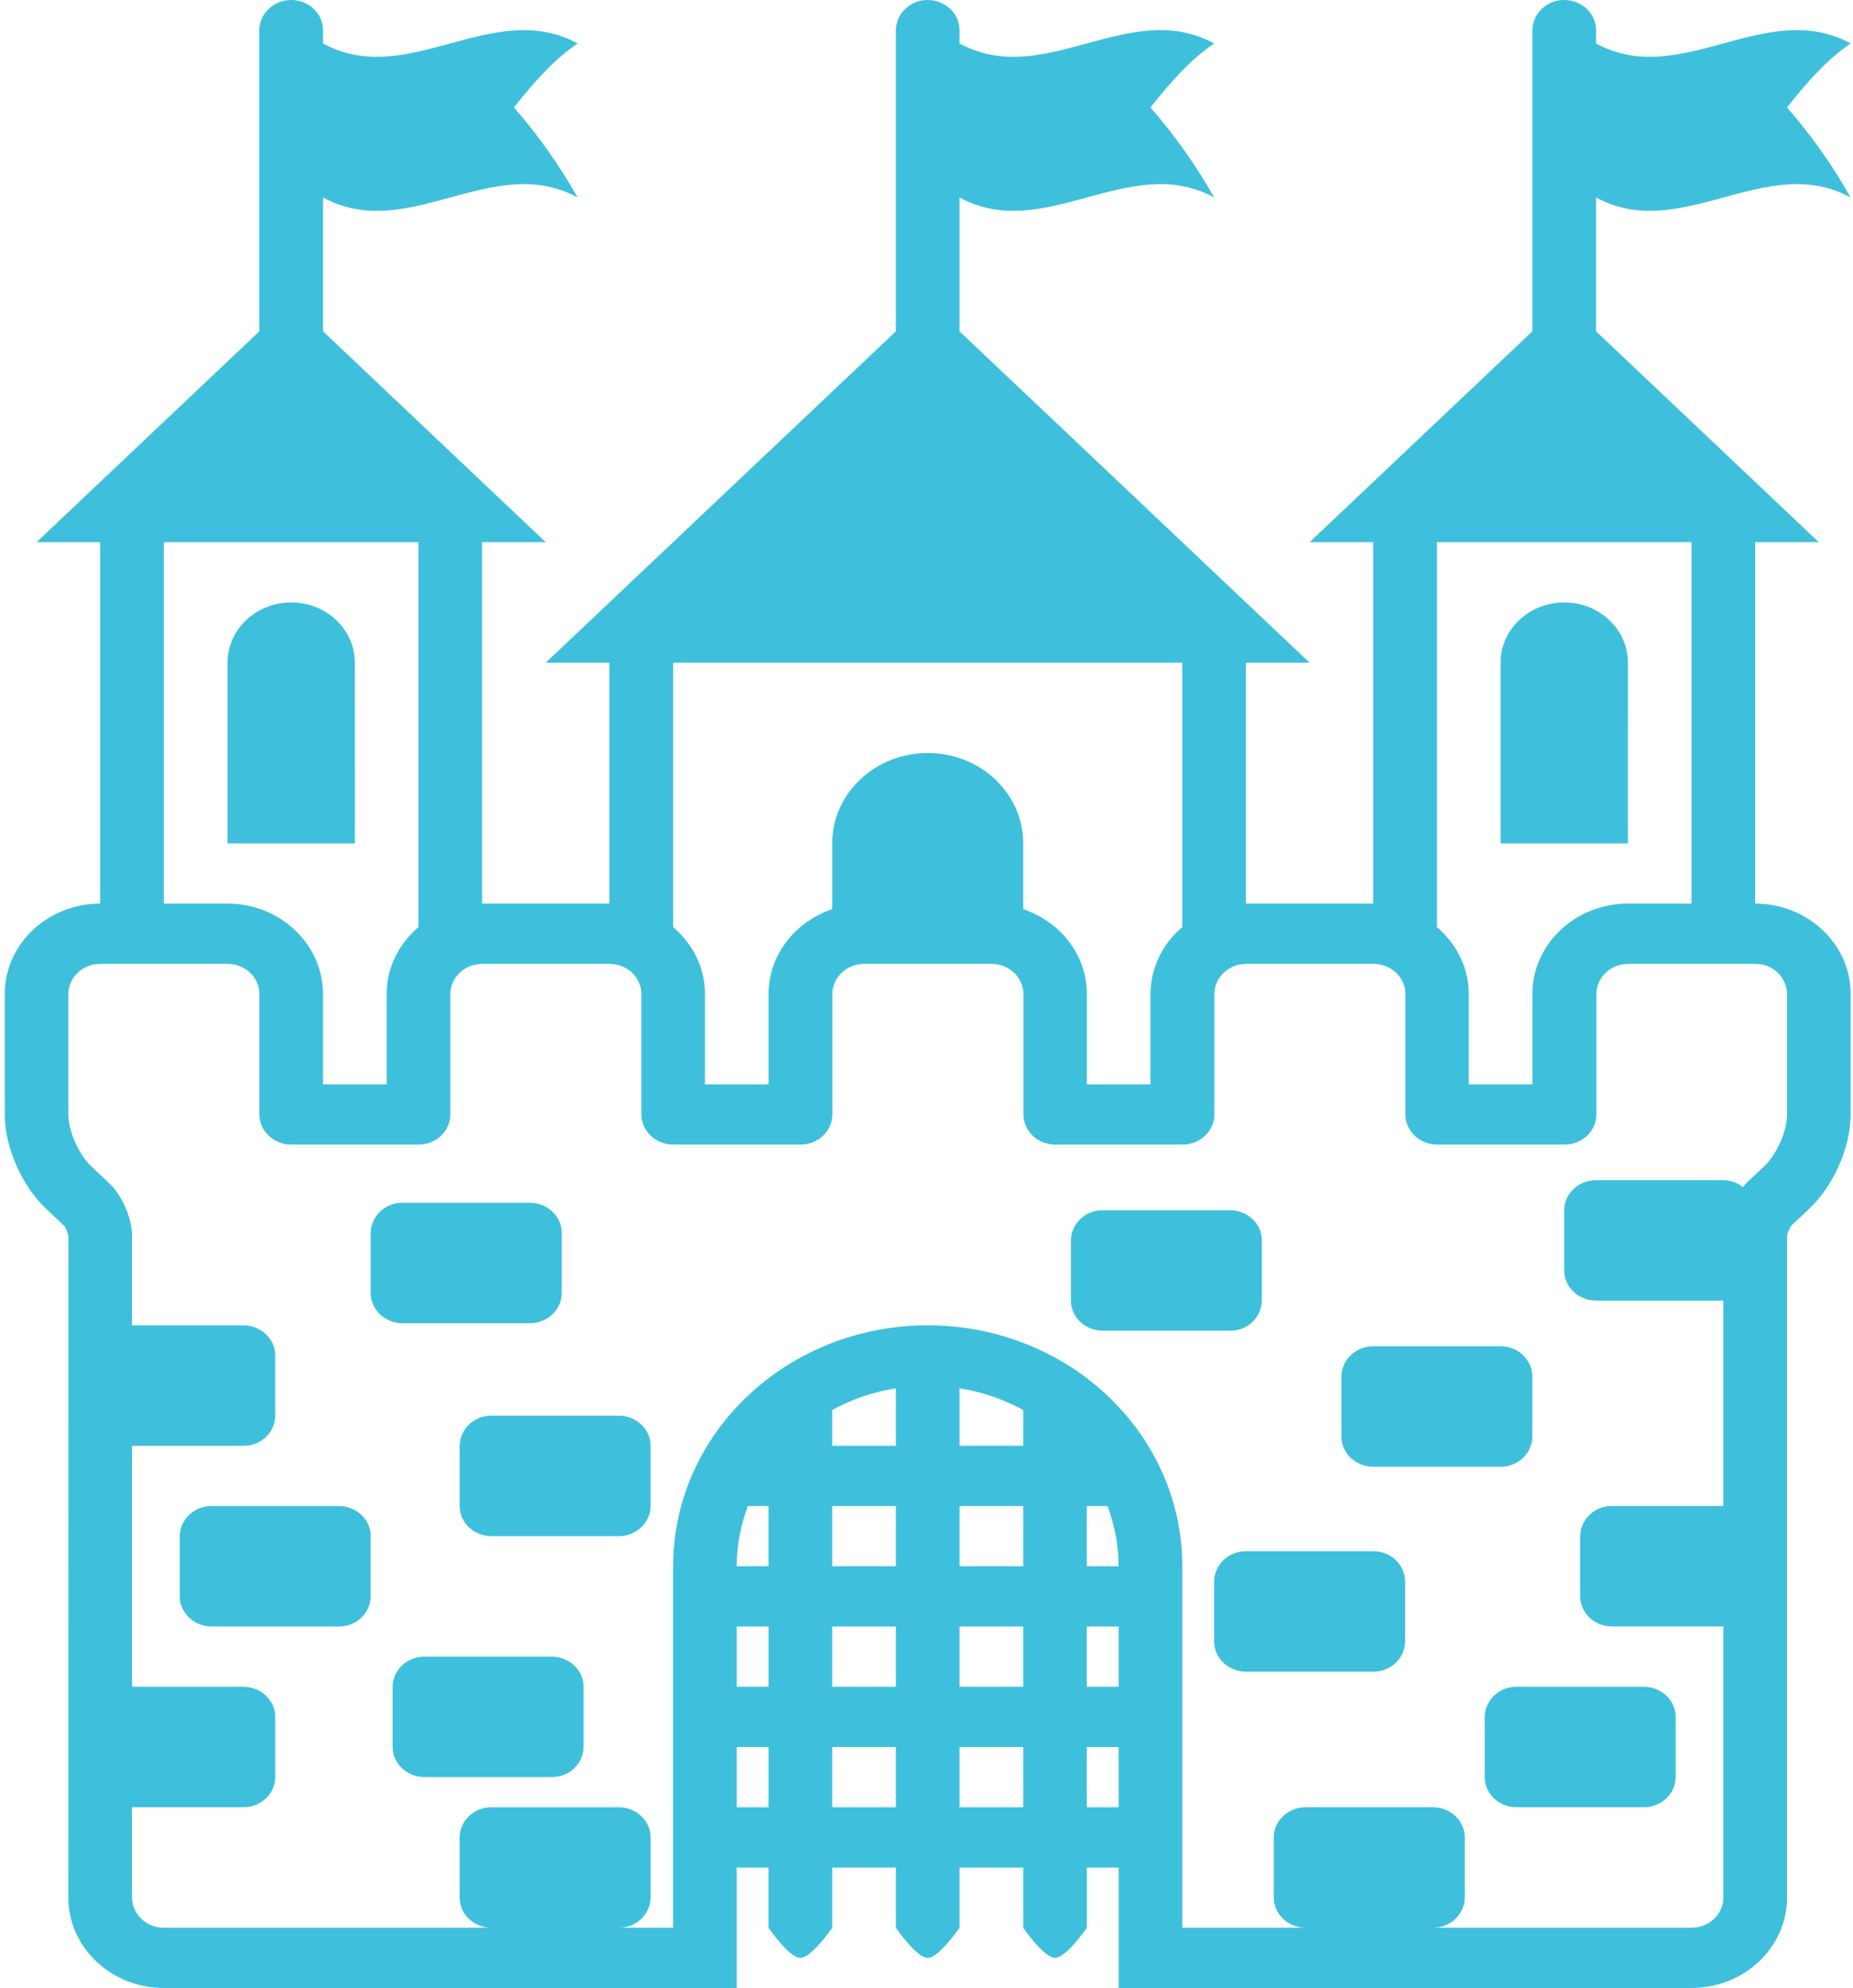 <svg width="261" height="280" viewBox="0 0 261 280" fill="none" xmlns="http://www.w3.org/2000/svg">
<path d="M49.979 93.334C49.979 88.648 45.968 84.85 41.019 84.85C36.074 84.85 32.049 88.648 32.049 93.334V118.786H49.984L49.979 93.334ZM229.293 93.334C229.293 88.648 225.277 84.85 220.323 84.85C215.383 84.85 211.362 88.648 211.362 93.334V118.786H229.297L229.293 93.334Z" fill="#3EC0DD"/>
<path d="M260.668 27.813C258.132 23.305 255.13 19.058 251.708 15.139C254.693 11.317 257.683 8.111 260.668 6.123C248.722 -0.392 236.762 12.628 224.812 6.123V4.242C224.812 1.909 222.795 0 220.32 0C219.146 -0.009 218.017 0.432 217.178 1.227C216.338 2.021 215.856 3.105 215.837 4.242V46.667L184.459 76.365H193.419V127.269H175.489V93.333H184.454L135.151 46.667V27.813C147.111 34.328 159.066 21.308 171.016 27.813C168.479 23.303 165.474 19.057 162.046 15.139C165.041 11.317 168.026 8.111 171.016 6.123C159.066 -0.392 147.111 12.628 135.151 6.123V4.242C135.151 1.909 133.138 0 130.668 0C129.495 -0.009 128.365 0.432 127.526 1.227C126.686 2.021 126.204 3.105 126.185 4.242V46.667L76.872 93.333H85.837V127.269H67.907V76.365H76.867L45.499 46.667V27.813C57.449 34.328 69.404 21.308 81.359 27.813C78.822 23.305 75.819 19.058 72.394 15.139C75.379 11.317 78.374 8.111 81.359 6.123C69.404 -0.392 57.449 12.628 45.499 6.123V4.242C45.499 1.909 43.481 0 41.016 0C38.551 0 36.529 1.909 36.529 4.242V46.667L5.146 76.365H14.106V127.269C6.701 127.269 0.668 132.981 0.668 140V156.968C0.668 161.537 3.046 166.983 6.46 170.212L9.089 172.699C9.224 172.891 9.585 173.712 9.638 174.099L9.628 267.269C9.628 274.288 15.661 280 23.081 280H103.768V263.037H108.245V271.516C108.245 271.516 111.149 275.758 112.733 275.758C114.317 275.758 117.215 271.516 117.215 271.516V263.037H126.185V271.516C126.185 271.516 129.084 275.758 130.668 275.758C132.252 275.758 135.151 271.516 135.151 271.516V263.037H144.121V271.516C144.121 271.516 147.019 275.758 148.603 275.758C150.187 275.758 153.091 271.516 153.091 271.516V263.037H157.568V280H238.255C245.675 280 251.708 274.288 251.708 267.269V173.936C251.751 173.707 252.112 172.886 252.367 172.578L254.876 170.207C258.289 166.983 260.668 161.537 260.668 156.968V140C260.668 132.981 254.635 127.269 247.22 127.269V76.365H256.185L224.812 46.667V27.813C236.762 34.328 248.722 21.313 260.668 27.813ZM94.812 93.333H166.534V130.578C165.135 131.747 164.011 133.193 163.237 134.818C162.463 136.443 162.057 138.21 162.046 140V152.731H153.091V140C153.091 134.475 149.33 129.813 144.125 128.053V118.785C144.125 111.757 138.107 106.059 130.673 106.059C123.248 106.059 117.22 111.757 117.22 118.785V128.053C112.015 129.813 108.255 134.475 108.255 140V152.731H99.299V140C99.299 136.248 97.547 132.911 94.817 130.578V93.333H94.812ZM23.081 76.365H58.937V130.578C56.212 132.911 54.459 136.248 54.459 140V152.731H45.494V140C45.494 132.981 39.461 127.269 32.041 127.269H23.081V76.365ZM108.25 254.548H103.772V246.064H108.25V254.548ZM108.25 237.575H103.772V229.091H108.25V237.575ZM108.25 220.603H103.772C103.772 217.621 104.345 214.779 105.337 212.119H108.245L108.25 220.603ZM126.185 254.548H117.215V246.064H126.185V254.548ZM126.185 237.575H117.215V229.091H126.185V237.575ZM126.185 220.603H117.215V212.119H126.185V220.603ZM117.215 203.635V198.595C119.997 197.073 123.033 196.038 126.185 195.538V203.635H117.215ZM144.121 254.548H135.151V246.064H144.121V254.548ZM144.121 237.575H135.151V229.091H144.121V237.575ZM144.121 220.603H135.151V212.119H144.121V220.603ZM135.151 203.635V195.533C138.303 196.033 141.339 197.068 144.121 198.59V203.63H135.151V203.635ZM153.086 229.091H157.564V237.575H153.086V229.091ZM153.086 220.603V212.119H155.994C156.986 214.779 157.559 217.625 157.559 220.603H153.086ZM153.086 254.548V246.064H157.564V254.548H153.086ZM251.708 140V156.968C251.708 159.301 250.278 162.563 248.535 164.215L245.911 166.698C245.771 166.838 245.641 167.039 245.496 167.202C244.719 166.583 243.749 166.236 242.742 166.217H224.812C222.347 166.217 220.32 168.126 220.32 170.455V178.939C220.32 181.272 222.347 183.185 224.812 183.185H242.742V212.114H227.051C225.877 212.105 224.747 212.547 223.907 213.342C223.067 214.138 222.586 215.223 222.568 216.361V224.84C222.568 227.173 224.591 229.082 227.051 229.082H242.742V267.265C242.742 269.598 240.73 271.507 238.255 271.507H201.831C203.005 271.518 204.137 271.078 204.978 270.283C205.819 269.488 206.301 268.403 206.318 267.265V258.781C206.318 256.447 204.301 254.543 201.831 254.543H183.901C181.44 254.543 179.413 256.447 179.413 258.781V267.265C179.413 269.598 181.44 271.507 183.901 271.507H166.529V220.603C166.529 201.866 150.476 186.667 130.668 186.667C110.865 186.667 94.812 201.866 94.812 220.603V271.511H87.156C88.331 271.521 89.461 271.081 90.302 270.286C91.142 269.492 91.625 268.407 91.644 267.269V258.785C91.644 256.452 89.617 254.548 87.156 254.548H69.221C68.048 254.536 66.917 254.975 66.077 255.769C65.236 256.563 64.755 257.648 64.739 258.785V267.269C64.739 269.603 66.751 271.511 69.221 271.511H23.081C21.907 271.521 20.776 271.081 19.936 270.286C19.095 269.492 18.613 268.407 18.593 267.269V254.543H34.285C36.755 254.543 38.768 252.63 38.768 250.297V241.817C38.768 239.484 36.755 237.575 34.285 237.575H18.598V203.635H34.29C35.464 203.647 36.594 203.208 37.435 202.414C38.275 201.62 38.756 200.535 38.772 199.397V190.913C38.772 188.58 36.76 186.671 34.29 186.671H18.598V173.941C18.598 171.607 17.173 168.35 15.43 166.698L12.806 164.215C11.063 162.563 9.633 159.301 9.633 156.968V140C9.633 137.667 11.66 135.758 14.116 135.758H32.051C34.526 135.758 36.538 137.667 36.538 140V156.968C36.538 159.301 38.561 161.215 41.026 161.215H58.951C61.426 161.215 63.434 159.301 63.434 156.968V140C63.434 137.667 65.461 135.758 67.926 135.758H85.856C88.326 135.758 90.339 137.667 90.339 140V156.968C90.339 159.301 92.366 161.215 94.831 161.215H112.757C115.227 161.215 117.239 159.301 117.239 156.968V140C117.239 137.667 119.266 135.758 121.727 135.758H139.662C142.132 135.758 144.149 137.667 144.149 140V156.968C144.149 159.301 146.172 161.215 148.632 161.215H166.562C169.032 161.215 171.05 159.301 171.05 156.968V140C171.05 137.667 173.072 135.758 175.532 135.758H193.463C195.933 135.758 197.955 137.667 197.955 140V156.968C197.955 159.301 199.977 161.215 202.438 161.215H220.363C222.838 161.215 224.855 159.301 224.855 156.968V140C224.855 137.667 226.873 135.758 229.338 135.758H247.268C248.436 135.756 249.557 136.2 250.388 136.994C251.219 137.788 251.694 138.869 251.708 140ZM238.255 76.365V127.269H229.295C221.875 127.269 215.842 132.981 215.842 140V152.731H206.877V140C206.877 136.248 205.129 132.911 202.399 130.578V76.365H238.255Z" fill="#3EC0DD"/>
<path d="M47.734 212.117H29.809C28.633 212.107 27.501 212.548 26.66 213.344C25.818 214.139 25.335 215.225 25.316 216.364V224.843C25.316 227.177 27.343 229.085 29.809 229.085H47.734C48.908 229.097 50.039 228.657 50.879 227.862C51.719 227.067 52.2 225.981 52.217 224.843V216.364C52.217 214.031 50.204 212.117 47.734 212.117ZM77.716 233.332H59.786C58.611 233.322 57.481 233.762 56.64 234.557C55.8 235.352 55.317 236.436 55.298 237.574V246.058C55.298 248.391 57.321 250.295 59.786 250.295H77.716C78.89 250.307 80.02 249.867 80.861 249.074C81.702 248.28 82.184 247.196 82.203 246.058V237.574C82.203 235.241 80.181 233.332 77.716 233.332ZM87.158 199.396H69.223C68.049 199.385 66.919 199.824 66.079 200.618C65.239 201.412 64.758 202.496 64.74 203.633V212.117C64.74 214.451 66.753 216.364 69.223 216.364H87.158C89.618 216.364 91.645 214.451 91.645 212.117V203.633C91.645 201.305 89.618 199.396 87.158 199.396ZM74.635 186.371C77.1 186.371 79.122 184.458 79.122 182.125V173.645C79.122 171.312 77.1 169.403 74.635 169.403H56.699C55.525 169.393 54.395 169.834 53.554 170.628C52.713 171.423 52.231 172.508 52.212 173.645V182.125C52.212 184.458 54.239 186.371 56.699 186.371H74.635ZM209.122 241.816V250.295C209.122 252.629 211.144 254.542 213.605 254.542H231.535C234.005 254.542 236.022 252.629 236.022 250.295V241.816C236.022 239.483 234.005 237.574 231.535 237.574H213.605C212.431 237.565 211.302 238.006 210.462 238.801C209.623 239.595 209.141 240.679 209.122 241.816ZM215.839 202.341V193.857C215.821 192.719 215.34 191.635 214.5 190.84C213.66 190.045 212.53 189.605 211.356 189.615H193.421C192.248 189.606 191.118 190.047 190.279 190.841C189.439 191.636 188.957 192.72 188.938 193.857V202.341C188.938 204.674 190.96 206.583 193.421 206.583H211.356C212.53 206.594 213.661 206.154 214.501 205.359C215.341 204.564 215.822 203.479 215.839 202.341ZM193.426 218.483H175.495C174.322 218.474 173.193 218.915 172.353 219.709C171.513 220.504 171.032 221.588 171.013 222.725V231.209C171.013 233.542 173.035 235.446 175.495 235.446H193.426C194.6 235.459 195.732 235.02 196.574 234.226C197.416 233.432 197.899 232.347 197.918 231.209V222.725C197.898 221.586 197.414 220.502 196.573 219.707C195.731 218.913 194.6 218.473 193.426 218.483ZM177.739 183.189V174.705C177.739 172.371 175.722 170.458 173.252 170.458H155.321C154.147 170.449 153.017 170.891 152.177 171.686C151.338 172.482 150.856 173.567 150.839 174.705V183.189C150.839 185.517 152.861 187.426 155.321 187.426H173.256C174.429 187.436 175.559 186.996 176.398 186.203C177.238 185.409 177.72 184.326 177.739 183.189Z" fill="#3EC0DD"/>
</svg>
